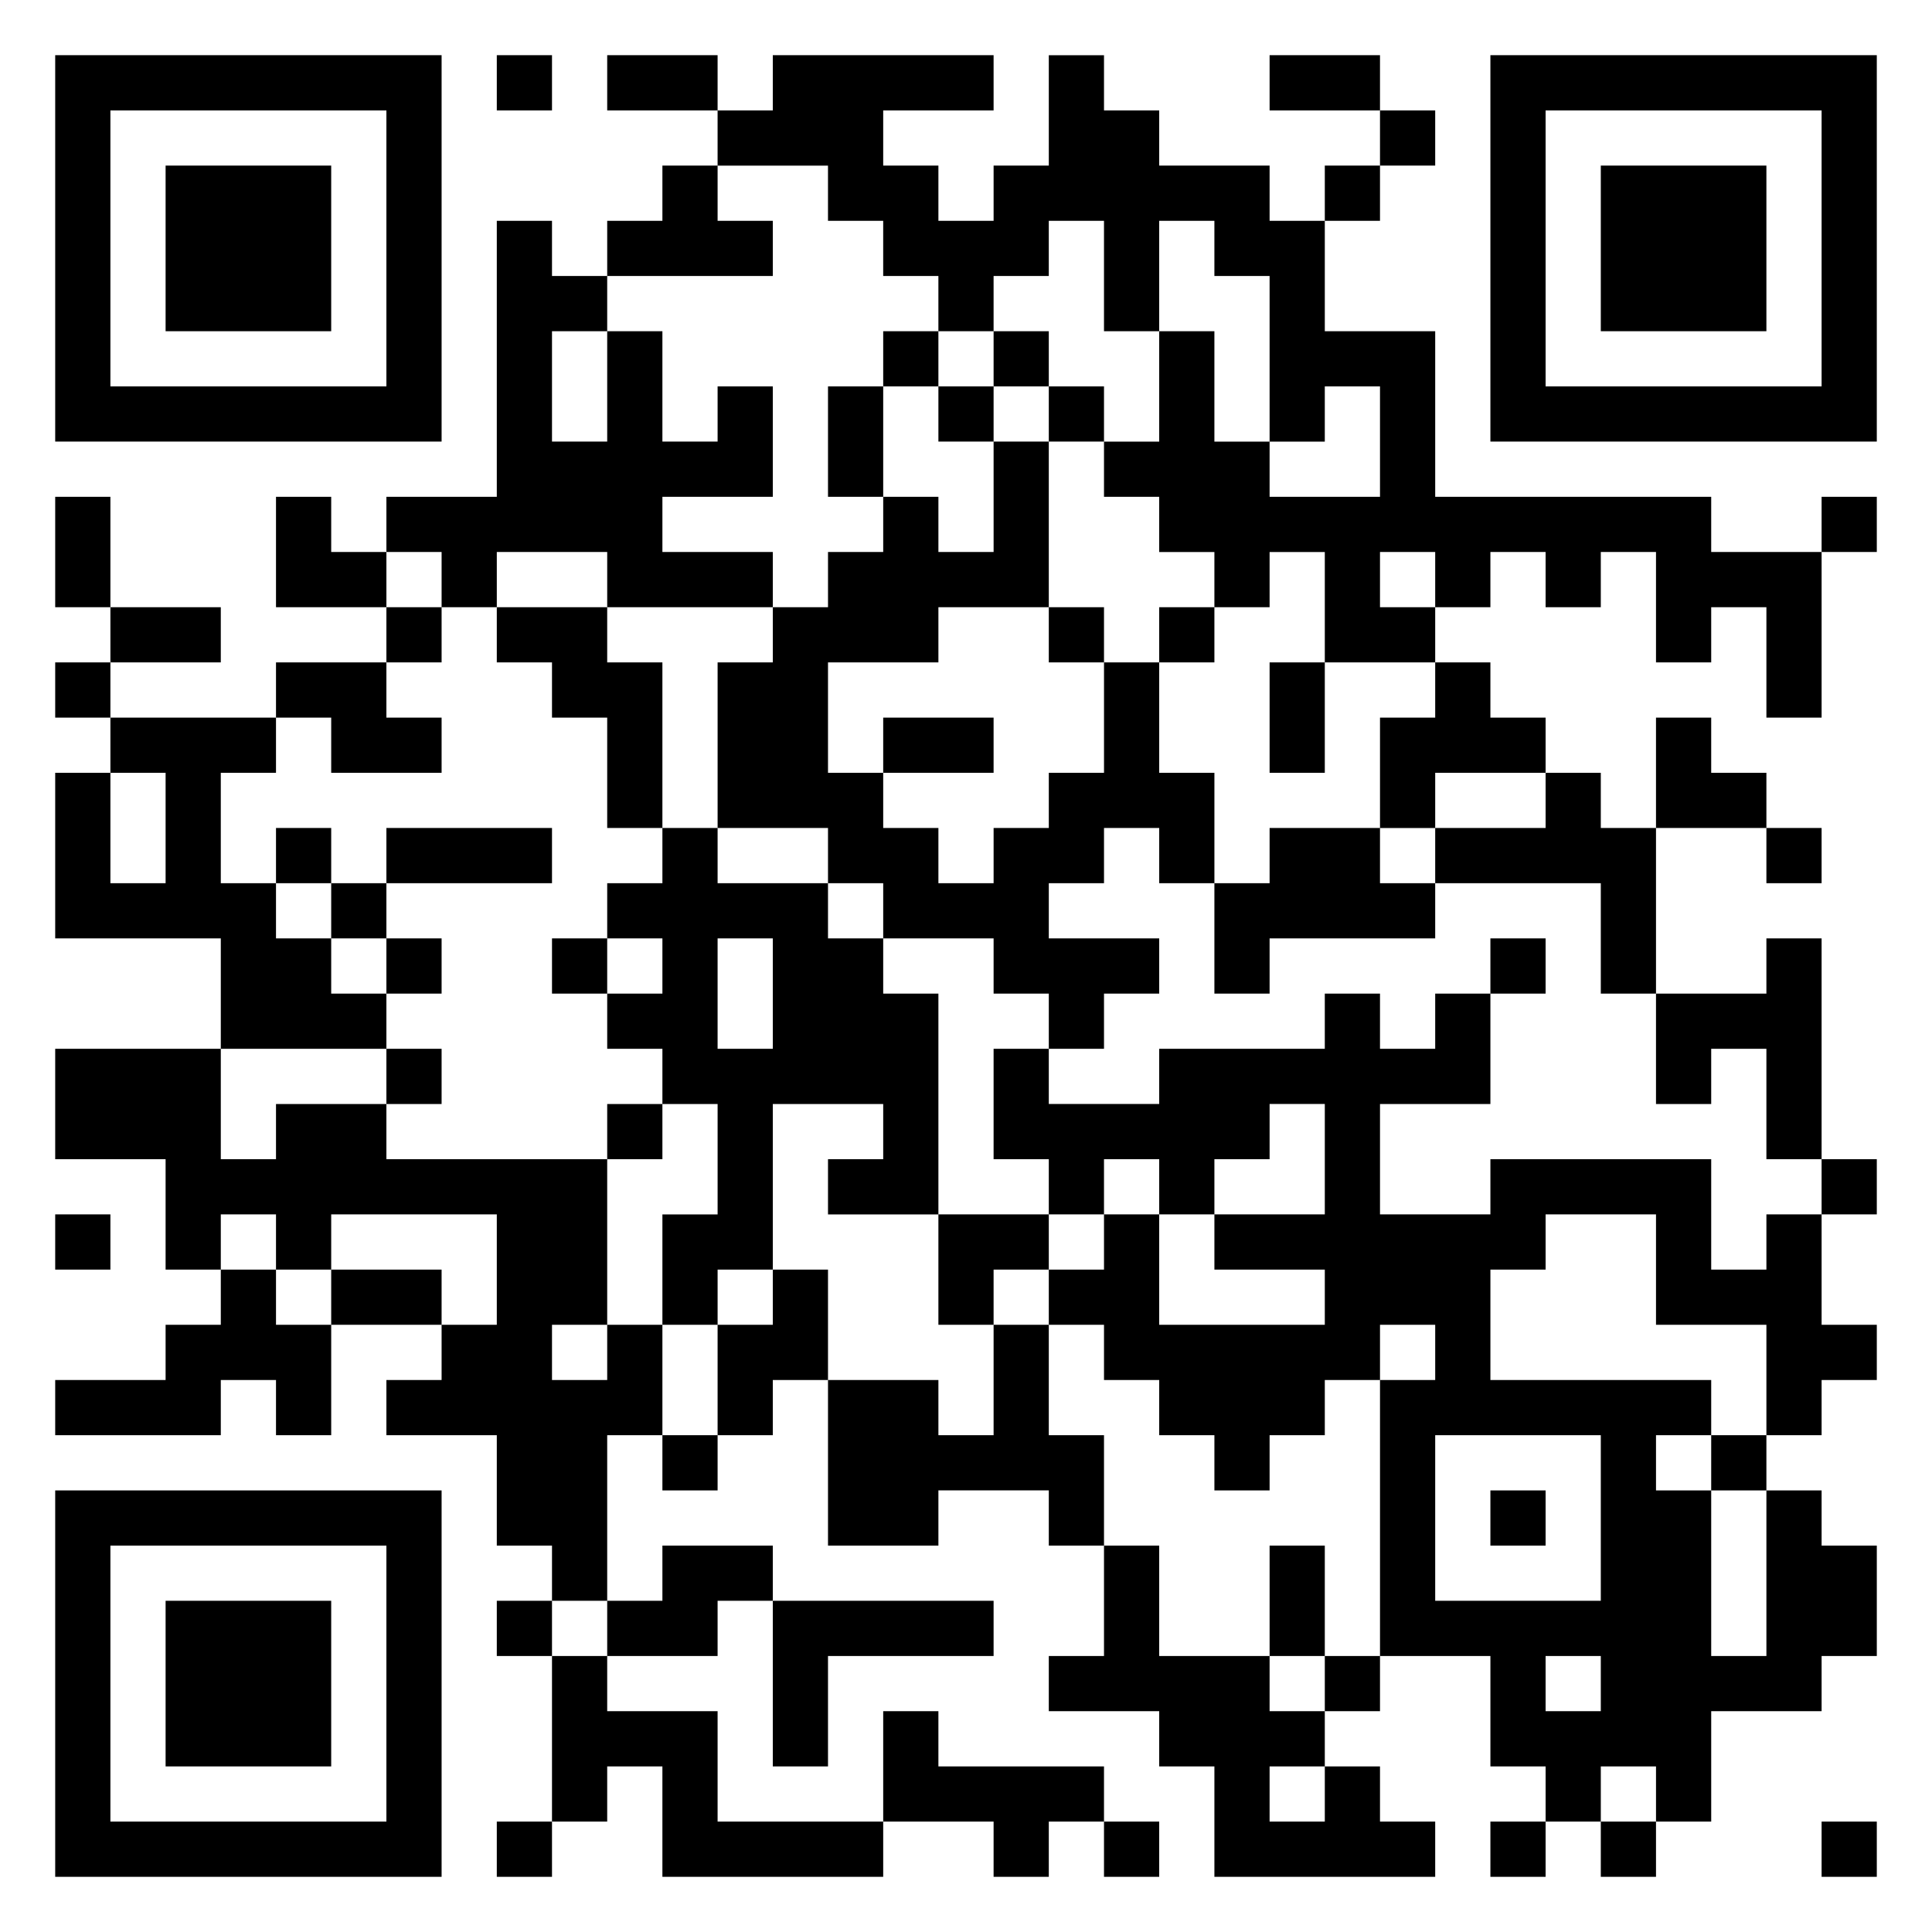 <svg xmlns="http://www.w3.org/2000/svg" viewBox="0 0 35 35"><path d="M1 1h7v7h-7zM9 1h1v1h-1zM11 1h2v1h-2zM14 1h4v1h-2v1h1v1h1v-1h1v-2h1v1h1v1h2v1h1v2h2v3h5v1h2v3h-1v-2h-1v1h-1v-2h-1v1h-1v-1h-1v1h-1v-1h-1v1h1v1h-2v-2h-1v1h-1v-1h-1v-1h-1v-1h1v-2h1v2h1v1h2v-2h-1v1h-1v-3h-1v-1h-1v2h-1v-2h-1v1h-1v1h-1v-1h-1v-1h-1v-1h-2v-1h1zM23 1h2v1h-2zM27 1h7v7h-7zM2 2v5h5v-5zM25 2h1v1h-1zM28 2v5h5v-5zM3 3h3v3h-3zM12 3h1v1h1v1h-3v-1h1zM24 3h1v1h-1zM29 3h3v3h-3zM9 4h1v1h1v1h-1v2h1v-2h1v2h1v-1h1v2h-2v1h2v1h-3v-1h-2v1h-1v-1h-1v-1h2zM16 6h1v1h-1zM18 6h1v1h-1zM15 7h1v2h-1zM17 7h1v1h-1zM19 7h1v1h-1zM18 8h1v3h-2v1h-2v2h1v1h1v1h1v-1h1v-1h1v-2h1v2h1v2h-1v-1h-1v1h-1v1h2v1h-1v1h-1v-1h-1v-1h-2v-1h-1v-1h-2v-3h1v-1h1v-1h1v-1h1v1h1zM1 9h1v2h-1zM5 9h1v1h1v1h-2zM33 9h1v1h-1zM2 11h2v1h-2zM7 11h1v1h-1zM9 11h2v1h1v3h-1v-2h-1v-1h-1zM19 11h1v1h-1zM21 11h1v1h-1zM1 12h1v1h-1zM5 12h2v1h1v1h-2v-1h-1zM23 12h1v2h-1zM26 12h1v1h1v1h-2v1h-1v-2h1zM2 13h3v1h-1v2h1v1h1v1h1v1h-3v-2h-3v-3h1v2h1v-2h-1zM16 13h2v1h-2zM30 13h1v1h1v1h-2zM28 14h1v1h1v3h-1v-2h-3v-1h2zM5 15h1v1h-1zM7 15h3v1h-3zM12 15h1v1h2v1h1v1h1v4h-2v-1h1v-1h-2v3h-1v1h-1v-2h1v-2h-1v-1h-1v-1h1v-1h-1v-1h1zM23 15h2v1h1v1h-3v1h-1v-2h1zM32 15h1v1h-1zM6 16h1v1h-1zM7 17h1v1h-1zM10 17h1v1h-1zM13 17v2h1v-2zM27 17h1v1h-1zM32 17h1v4h-1v-2h-1v1h-1v-2h2zM24 18h1v1h1v-1h1v2h-2v2h2v-1h4v2h1v-1h1v2h1v1h-1v1h-1v-2h-2v-2h-2v1h-1v2h4v1h-1v1h1v3h1v-3h1v1h1v2h-1v1h-2v2h-1v-1h-1v1h-1v-1h-1v-2h-2v-5h1v-1h-1v1h-1v1h-1v1h-1v-1h-1v-1h-1v-1h-1v-1h1v-1h1v2h3v-1h-2v-1h2v-2h-1v1h-1v1h-1v-1h-1v1h-1v-1h-1v-2h1v1h2v-1h3zM1 19h3v2h1v-1h2v1h4v3h-1v1h1v-1h1v2h-1v3h-1v-1h-1v-2h-2v-1h1v-1h1v-2h-3v1h-1v-1h-1v1h-1v-2h-2zM7 19h1v1h-1zM11 20h1v1h-1zM33 21h1v1h-1zM1 22h1v1h-1zM17 22h2v1h-1v1h-1zM4 23h1v1h1v2h-1v-1h-1v1h-3v-1h2v-1h1zM6 23h2v1h-2zM14 23h1v2h-1v1h-1v-2h1zM18 24h1v2h1v2h-1v-1h-2v1h-2v-3h2v1h1zM12 26h1v1h-1zM26 26v3h3v-3zM31 26h1v1h-1zM1 27h7v7h-7zM27 27h1v1h-1zM2 28v5h5v-5zM12 28h2v1h-1v1h-2v-1h1zM20 28h1v2h2v1h1v1h-1v1h1v-1h1v1h1v1h-4v-2h-1v-1h-2v-1h1zM23 28h1v2h-1zM3 29h3v3h-3zM9 29h1v1h-1zM14 29h4v1h-3v2h-1zM10 30h1v1h2v2h3v1h-4v-2h-1v1h-1zM24 30h1v1h-1zM28 30v1h1v-1zM16 31h1v1h3v1h-1v1h-1v-1h-2zM9 33h1v1h-1zM20 33h1v1h-1zM27 33h1v1h-1zM29 33h1v1h-1zM33 33h1v1h-1z"/></svg>